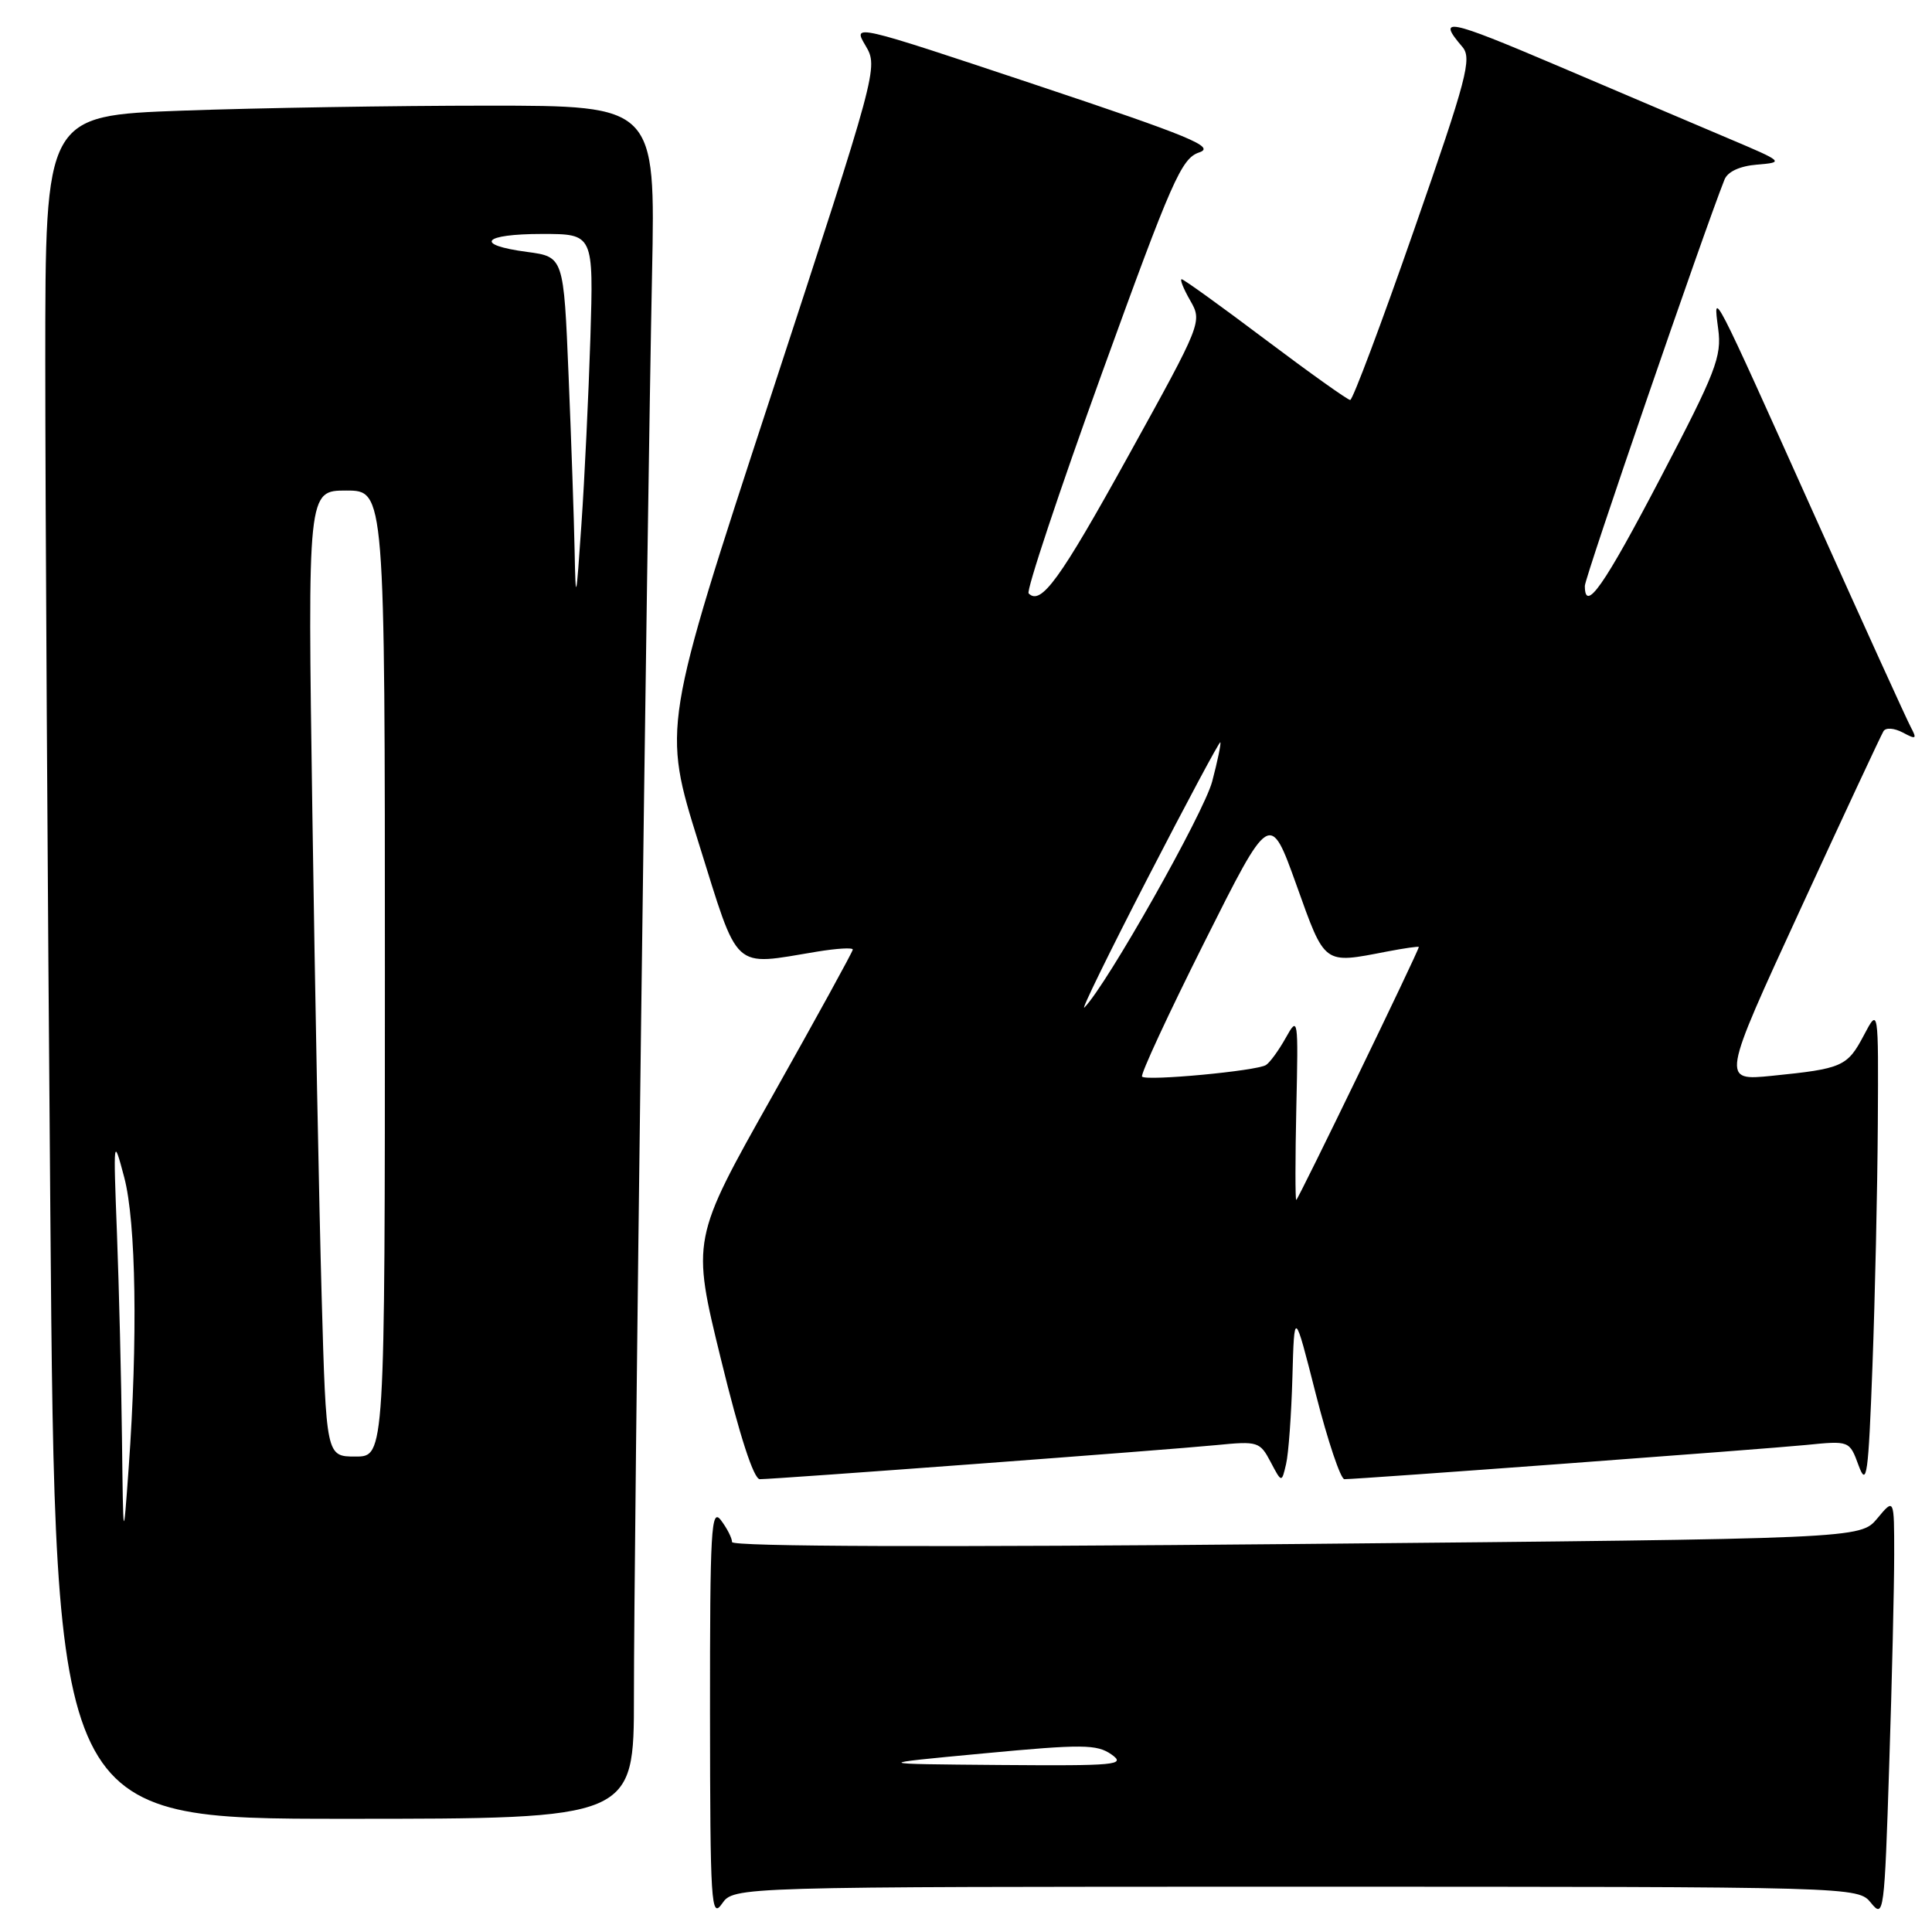 <?xml version="1.0" encoding="UTF-8" standalone="no"?>
<!DOCTYPE svg PUBLIC "-//W3C//DTD SVG 1.1//EN" "http://www.w3.org/Graphics/SVG/1.1/DTD/svg11.dtd" >
<svg xmlns="http://www.w3.org/2000/svg" xmlns:xlink="http://www.w3.org/1999/xlink" version="1.1" viewBox="0 0 256 256">
 <g >
 <path fill="currentColor"
d=" M 171.71 250.00 C 246.18 250.00 246.18 250.00 247.93 252.16 C 249.61 254.23 249.70 253.53 250.33 233.91 C 250.70 222.68 250.99 210.12 250.99 206.00 C 250.99 198.50 250.99 198.50 248.75 201.20 C 246.50 203.89 246.50 203.89 171.75 204.59 C 124.57 205.03 97.00 204.94 97.00 204.33 C 97.00 203.81 96.34 202.51 95.53 201.44 C 94.23 199.72 94.07 202.61 94.08 227.00 C 94.10 252.28 94.23 254.32 95.67 252.25 C 97.24 250.00 97.24 250.00 171.71 250.00 Z  M 84.00 224.75 C 83.99 205.78 85.74 68.76 86.40 36.25 C 86.85 14.00 86.85 14.00 64.59 14.00 C 52.34 14.00 34.15 14.30 24.16 14.66 C 6.00 15.32 6.00 15.32 6.00 47.91 C 6.00 65.83 6.30 116.61 6.67 160.75 C 7.33 241.00 7.33 241.00 45.66 241.00 C 84.00 241.00 84.00 241.00 84.00 224.75 Z  M 248.82 149.00 C 248.91 133.50 248.91 133.50 246.97 137.18 C 244.78 141.33 244.13 141.61 234.80 142.55 C 228.09 143.22 228.09 143.22 238.55 120.51 C 244.30 108.01 249.26 97.39 249.57 96.89 C 249.88 96.38 250.98 96.46 252.14 97.07 C 253.91 98.02 254.03 97.93 253.18 96.33 C 252.64 95.32 246.97 82.85 240.57 68.60 C 226.78 37.90 226.97 38.27 227.67 43.58 C 228.16 47.25 227.38 49.26 220.02 63.33 C 212.50 77.71 210.00 81.28 210.00 77.63 C 210.00 76.53 225.75 30.72 228.50 23.81 C 228.92 22.74 230.53 22.00 232.84 21.81 C 236.44 21.51 236.37 21.45 229.00 18.33 C 224.88 16.58 214.63 12.23 206.24 8.65 C 191.74 2.48 190.34 2.21 193.77 6.21 C 195.07 7.73 194.39 10.33 187.37 30.46 C 183.05 42.86 179.24 53.00 178.91 53.00 C 178.58 53.00 173.53 49.40 167.68 45.00 C 161.84 40.60 156.84 37.00 156.58 37.00 C 156.31 37.00 156.82 38.27 157.71 39.82 C 159.32 42.63 159.27 42.76 149.50 60.42 C 140.43 76.83 137.93 80.27 136.30 78.63 C 135.96 78.29 140.32 65.20 145.98 49.54 C 155.27 23.88 156.54 20.99 158.89 20.20 C 161.10 19.47 157.82 18.11 137.23 11.24 C 112.97 3.15 112.97 3.15 114.69 6.05 C 116.39 8.93 116.31 9.21 102.09 52.65 C 87.78 96.35 87.78 96.35 92.57 111.68 C 97.98 128.96 96.90 127.97 108.25 126.10 C 110.86 125.67 113.00 125.54 113.00 125.82 C 113.00 126.09 108.19 134.84 102.32 145.27 C 91.64 164.23 91.64 164.23 95.53 180.11 C 98.00 190.24 99.87 196.00 100.68 196.00 C 102.74 196.00 154.98 192.10 161.20 191.48 C 166.66 190.94 166.95 191.03 168.36 193.71 C 169.83 196.50 169.83 196.50 170.41 194.00 C 170.74 192.62 171.11 187.45 171.25 182.50 C 171.50 173.50 171.50 173.50 174.36 184.75 C 175.94 190.94 177.64 196.00 178.14 196.00 C 180.03 196.00 233.74 192.02 239.28 191.47 C 245.07 190.89 245.07 190.89 246.28 194.20 C 247.35 197.10 247.57 195.52 248.11 181.00 C 248.45 171.93 248.77 157.53 248.82 149.00 Z  M 130.29 232.34 C 143.43 231.10 145.33 231.12 147.27 232.47 C 149.25 233.87 147.95 233.99 132.47 233.87 C 115.50 233.73 115.50 233.73 130.29 232.34 Z  M 16.16 190.50 C 16.07 182.80 15.77 170.65 15.50 163.50 C 15.01 150.69 15.02 150.58 16.46 156.00 C 18.03 161.94 18.27 177.48 17.05 194.50 C 16.33 204.50 16.33 204.50 16.16 190.50 Z  M 42.62 171.75 C 42.29 160.06 41.73 131.26 41.39 107.75 C 40.76 65.00 40.76 65.00 45.88 65.00 C 51.00 65.00 51.00 65.00 51.00 129.00 C 51.00 193.00 51.00 193.00 47.11 193.00 C 43.22 193.00 43.22 193.00 42.62 171.75 Z  M 76.14 73.00 C 76.06 68.88 75.70 58.42 75.34 49.76 C 74.69 34.03 74.69 34.03 69.84 33.38 C 62.74 32.44 63.94 31.00 71.83 31.00 C 78.65 31.00 78.65 31.00 78.23 44.75 C 77.99 52.31 77.46 63.45 77.04 69.50 C 76.34 79.73 76.28 79.98 76.14 73.00 Z  M 171.77 146.75 C 172.04 134.85 172.00 134.59 170.38 137.50 C 169.46 139.15 168.28 140.78 167.75 141.12 C 166.56 141.90 151.93 143.27 151.33 142.66 C 151.08 142.41 154.80 134.40 159.58 124.86 C 168.28 107.50 168.28 107.50 171.78 117.25 C 175.61 127.95 175.31 127.72 183.75 126.09 C 186.09 125.64 188.00 125.37 188.00 125.48 C 188.00 125.98 172.00 159.00 171.76 159.00 C 171.62 159.00 171.62 153.49 171.77 146.75 Z  M 152.09 116.32 C 157.25 106.32 161.57 98.24 161.70 98.36 C 161.82 98.49 161.34 100.82 160.62 103.55 C 159.50 107.76 146.68 130.47 143.69 133.50 C 143.15 134.05 146.93 126.32 152.09 116.32 Z "/>
</g>
</svg>